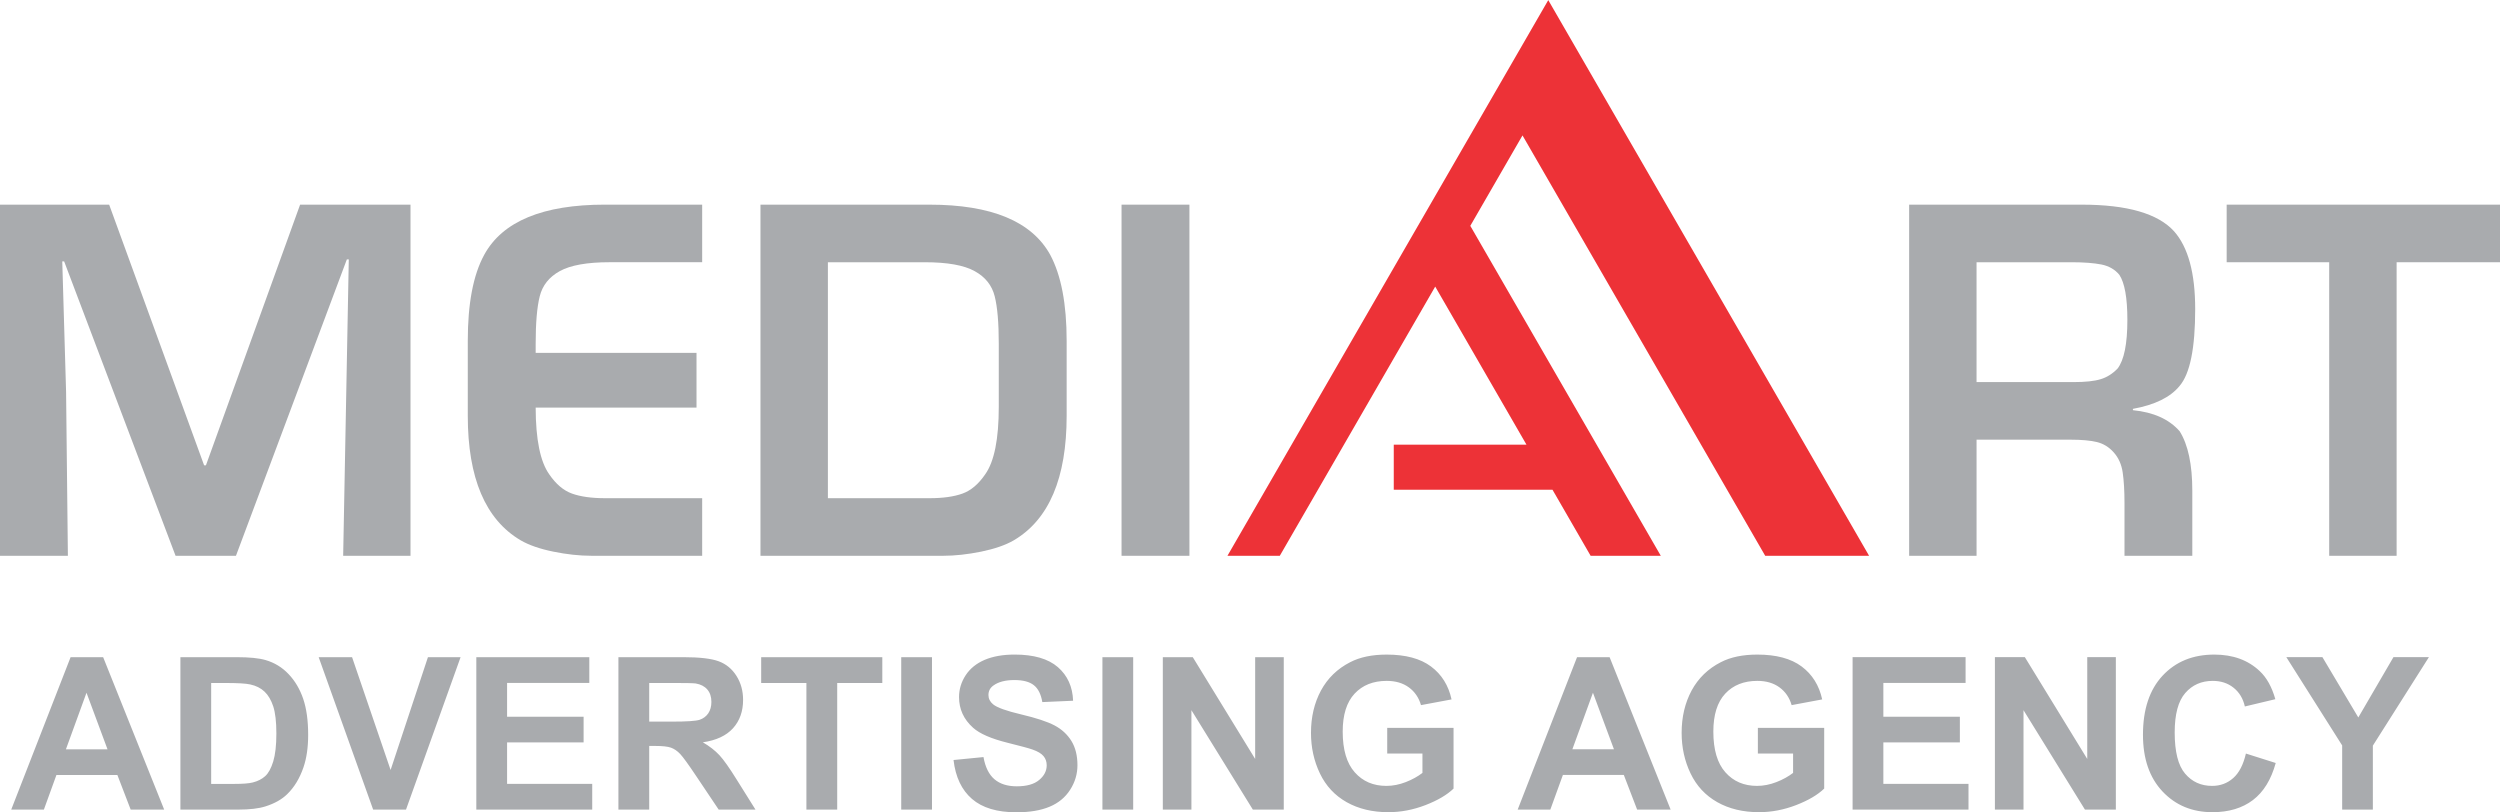 <?xml version="1.0" encoding="UTF-8"?>
<!DOCTYPE svg PUBLIC "-//W3C//DTD SVG 1.1//EN" "http://www.w3.org/Graphics/SVG/1.1/DTD/svg11.dtd">
<!-- Creator: CorelDRAW 2019 (64-Bit) -->
<svg xmlns="http://www.w3.org/2000/svg" xml:space="preserve" width="3.028in" height="0.984in" version="1.1" style="shape-rendering:geometricPrecision; text-rendering:geometricPrecision; image-rendering:optimizeQuality; fill-rule:evenodd; clip-rule:evenodd"
viewBox="0 0 3239.67 1052.49"
 xmlns:xlink="http://www.w3.org/1999/xlink"
 xmlns:xodm="http://www.corel.com/coreldraw/odm/2003">
 <defs>
  <style type="text/css">
   <![CDATA[
    .fil1 {fill:#ED3237}
    .fil0 {fill:#A9ABAE;fill-rule:nonzero}
   ]]>
  </style>
 </defs>
 <g id="Layer_x0020_1">
  <polygon class="fil0" points="3018.33,720.08 3018.33,339.68 2885.47,339.68 2885.47,265.06 3239.67,265.06 3239.67,339.68 3105.7,339.68 3105.7,720.08 "/>
  <path class="fil0" d="M2697.76 265.06c58.84,0 98.68,11.53 119.52,34.48 18.3,20.63 27.4,54.2 27.4,100.81 0,50.56 -6.68,83.72 -20.12,99.5 -11.93,14.77 -32.15,24.67 -60.57,29.83l0 1.72c26.69,2.63 46.81,11.62 60.57,27.3 10.92,17.39 16.38,43.18 16.38,77.15l0 84.23 -87.87 0 0 -68.56c0,-15.77 -0.81,-28.92 -2.32,-39.33 -1.52,-10.41 -5.36,-19.11 -11.63,-26.09 -6.17,-6.97 -13.55,-11.42 -21.94,-13.44 -8.5,-2.03 -19.72,-3.04 -33.87,-3.04l-9 0 -112.95 0 0 150.46 -87.36 0 0 -455.02 223.77 0zm-13.25 74.62l-123.16 0 0 155.31 125.69 0c15.17,0 26.9,-1.21 35.08,-3.74 8.19,-2.43 15.47,-7.08 21.94,-13.75 8.49,-10.92 12.74,-32.05 12.74,-63.1 0,-28.72 -3.54,-48.13 -10.42,-58.44 -5.66,-6.88 -13.35,-11.33 -23.16,-13.35 -9.81,-1.92 -22.75,-2.94 -38.72,-2.94z"/>
  <polygon class="fil0" points="1453.37,265.06 1541.34,265.06 1541.34,720.08 1453.37,720.08 "/>
  <path class="fil0" d="M1221.98 720.08l-236.51 0 0 -455.02 219.01 0c80.29,0 132.46,21.64 156.42,64.92 14.26,26.59 21.34,63.8 21.34,111.63l0 97.07c0,80.59 -22.85,134.48 -68.56,161.38 -10.62,6.17 -24.67,11.02 -42.27,14.66 -17.5,3.54 -33.98,5.36 -49.45,5.36zm-17.49 -74.63c17.49,0 31.75,-2.02 42.67,-5.96 11.02,-3.94 20.83,-12.24 29.53,-24.98 11.73,-16.48 17.59,-45.6 17.59,-87.46l0 -30.74 0 -50.96c0,-26.89 -1.72,-47.42 -5.26,-61.48 -3.54,-14.16 -12.13,-25.07 -25.99,-32.66 -13.85,-7.69 -35.39,-11.53 -64.61,-11.53l-125.59 0 0 305.77 131.65 0z"/>
  <path class="fil0" d="M694.14 457.08l208.45 0 0 70.98 -208.44 0c0.09,41.31 5.96,70.1 17.59,86.45 8.69,12.74 18.51,21.02 29.53,24.97 10.92,3.93 25.18,5.97 42.67,5.97l125.98 0 0 74.62 -143.47 0c-15.47,0 -31.96,-1.79 -49.44,-5.36 -17.6,-3.6 -31.65,-8.5 -42.27,-14.67 -45.7,-26.89 -68.56,-80.79 -68.56,-161.38l0 -97.07c0,-47.83 6.86,-85.17 21.34,-111.63 23.73,-43.39 76.15,-64.92 156.42,-64.92l125.98 0 0 74.62 -119.91 0c-29.22,0 -50.74,3.88 -64.61,11.53 -13.83,7.62 -22.45,18.51 -25.99,32.66 -3.54,14.05 -5.26,34.58 -5.26,61.48l0 11.73z"/>
  <polygon class="fil0" points="-0,720.08 -0,265.06 141.46,265.06 264.52,602.89 266.84,602.89 388.89,265.06 531.96,265.06 531.96,720.08 444.7,720.08 451.98,336.04 449.46,336.04 305.77,720.08 227.51,720.08 83.12,338.57 80.69,338.57 85.64,507.64 87.97,720.08 "/>
  <polygon class="fil1" points="2006.35,0 2214.22,360.04 2422.09,720.08 2287.47,720.08 2180.83,535.36 1972.96,175.32 1905.3,292.51 2011.78,476.93 2152.17,720.08 2061.25,720.08 2011.84,634.5 1806.13,634.5 1806.13,576.07 1978.1,576.07 1859.85,371.23 1765.09,535.36 1658.45,720.08 1636.43,720.08 1590.62,720.08 1798.48,360.04 "/>
  <path class="fil0" d="M212.76 1049l-43.41 0 -17.25 -44.89 -78.96 0 -16.28 44.89 -42.31 0 76.94 -197.53 42.17 0 79.1 197.53zm-73.44 -78.14l-27.23 -73.31 -26.67 73.31 53.9 0zm94.46 -119.39l72.89 0c16.42,0 28.93,1.24 37.58,3.77 11.59,3.41 21.52,9.48 29.75,18.22 8.28,8.69 14.58,19.36 18.9,31.96 4.28,12.64 6.44,28.19 6.44,46.72 0,16.23 -2.03,30.26 -6.07,42.03 -4.92,14.35 -11.96,25.99 -21.15,34.86 -6.9,6.76 -16.24,12 -28.01,15.77 -8.78,2.81 -20.55,4.19 -35.32,4.19l-75.01 0 0 -197.53zm39.87 33.43l0 130.8 29.76 0c11.13,0 19.18,-0.59 24.14,-1.88 6.44,-1.61 11.82,-4.33 16.1,-8.18 4.28,-3.87 7.72,-10.26 10.44,-19.09 2.67,-8.83 4.05,-20.92 4.05,-36.19 0,-15.27 -1.38,-26.95 -4.05,-35.14 -2.71,-8.18 -6.48,-14.58 -11.31,-19.13 -4.87,-4.6 -11.04,-7.68 -18.49,-9.29 -5.57,-1.28 -16.46,-1.89 -32.74,-1.89l-17.9 0zm209.9 164.09l-70.6 -197.53 43.28 0 49.94 146.2 48.38 -146.2 42.31 0 -70.73 197.53 -42.59 0zm133.69 0l0 -197.53 146.43 0 0 33.43 -106.56 0 0 43.78 99.16 0 0 33.25 -99.16 0 0 53.76 110.33 0 0 33.3 -150.2 0zm184.14 0l0 -197.53 83.98 0c21.11,0 36.43,1.79 45.99,5.34 9.57,3.54 17.25,9.84 22.99,18.9 5.75,9.1 8.6,19.45 8.6,31.13 0,14.81 -4.36,27.09 -13.06,36.74 -8.69,9.61 -21.75,15.73 -39.09,18.21 8.65,5.06 15.78,10.58 21.39,16.6 5.61,6.02 13.15,16.7 22.67,32.05l24.14 38.54 -47.69 0 -28.83 -43c-10.26,-15.36 -17.24,-25.02 -21.02,-29.02 -3.77,-4 -7.78,-6.71 -12,-8.23 -4.23,-1.47 -10.9,-2.21 -20.1,-2.21l-8.05 0 0 82.46 -39.92 0zm39.92 -114.01l29.48 0c19.13,0 31.09,-0.78 35.88,-2.39 4.73,-1.61 8.46,-4.41 11.17,-8.37 2.67,-3.96 4.04,-8.88 4.04,-14.81 0,-6.67 -1.79,-12 -5.33,-16.1 -3.54,-4.09 -8.55,-6.67 -15.04,-7.77 -3.22,-0.41 -12.92,-0.64 -29.11,-0.64l-31.09 0 0 50.09zm203.69 114.01l0 -164.09 -58.6 0 0 -33.43 156.96 0 0 33.43 -58.45 0 0 164.09 -39.92 0zm122.88 0l0 -197.53 39.87 0 0 197.53 -39.87 0zm67.79 -64.25l38.81 -3.81c2.3,13.06 7.04,22.62 14.21,28.74 7.13,6.07 16.74,9.15 28.89,9.15 12.83,0 22.53,-2.71 29.02,-8.19 6.53,-5.42 9.8,-11.77 9.8,-19.04 0,-4.7 -1.38,-8.65 -4.14,-11.92 -2.71,-3.31 -7.5,-6.16 -14.35,-8.55 -4.64,-1.66 -15.31,-4.51 -31.92,-8.65 -21.38,-5.29 -36.38,-11.81 -44.98,-19.54 -12.14,-10.85 -18.21,-24.1 -18.21,-39.74 0,-10.07 2.85,-19.45 8.55,-28.24 5.7,-8.74 13.94,-15.4 24.65,-20.01 10.76,-4.55 23.69,-6.85 38.86,-6.85 24.83,0 43.46,5.43 56.01,16.28 12.51,10.9 19.09,25.38 19.73,43.55l-39.88 1.75c-1.7,-10.16 -5.38,-17.48 -10.99,-21.89 -5.61,-4.46 -14.03,-6.67 -25.25,-6.67 -11.59,0 -20.69,2.35 -27.23,7.13 -4.23,3.04 -6.35,7.13 -6.35,12.24 0,4.69 1.98,8.69 5.93,12 5.01,4.23 17.25,8.65 36.65,13.2 19.41,4.6 33.76,9.34 43.05,14.22 9.3,4.92 16.56,11.59 21.85,20.09 5.24,8.51 7.86,19 7.86,31.46 0,11.31 -3.13,21.94 -9.43,31.78 -6.3,9.89 -15.18,17.25 -26.67,22.03 -11.5,4.83 -25.85,7.22 -43,7.22 -24.97,0 -44.15,-5.74 -57.53,-17.29 -13.38,-11.54 -21.39,-28.38 -23.96,-50.45zm192.93 64.25l0 -197.53 39.87 0 0 197.53 -39.87 0zm78.27 0l0 -197.53 38.81 0 80.85 131.9 0 -131.9 37.07 0 0 197.53 -40.06 0 -79.61 -128.82 0 128.82 -37.06 0zm290.79 -72.62l0 -33.3 85.95 0 0 78.69c-8.37,8.1 -20.46,15.22 -36.33,21.38 -15.86,6.12 -31.92,9.2 -48.15,9.2 -20.65,0 -38.68,-4.32 -54.04,-12.97 -15.36,-8.69 -26.91,-21.06 -34.63,-37.2 -7.73,-16.14 -11.59,-33.67 -11.59,-52.61 0,-20.55 4.33,-38.86 12.93,-54.86 8.65,-15.96 21.24,-28.24 37.89,-36.74 12.64,-6.57 28.42,-9.84 47.27,-9.84 24.51,0 43.69,5.15 57.44,15.41 13.8,10.3 22.68,24.51 26.63,42.68l-39.6 7.4c-2.81,-9.7 -8.05,-17.39 -15.73,-23 -7.68,-5.61 -17.25,-8.42 -28.75,-8.42 -17.43,0 -31.27,5.52 -41.57,16.56 -10.3,11.09 -15.41,27.46 -15.41,49.21 0,23.41 5.2,41.03 15.64,52.75 10.39,11.73 24.05,17.57 40.93,17.57 8.36,0 16.74,-1.66 25.15,-4.92 8.37,-3.26 15.59,-7.27 21.62,-11.91l0 -25.06 -45.67 0zm367.27 72.62l-43.42 0 -17.24 -44.89 -78.96 0 -16.28 44.89 -42.31 0 76.94 -197.53 42.17 0 79.1 197.53zm-73.45 -78.14l-27.23 -73.31 -26.67 73.31 53.9 0zm186.49 5.52l0 -33.3 85.95 0 0 78.69c-8.37,8.1 -20.46,15.22 -36.33,21.38 -15.86,6.12 -31.92,9.2 -48.15,9.2 -20.65,0 -38.68,-4.32 -54.04,-12.97 -15.36,-8.69 -26.91,-21.06 -34.63,-37.2 -7.73,-16.14 -11.59,-33.67 -11.59,-52.61 0,-20.55 4.32,-38.86 12.92,-54.86 8.65,-15.96 21.24,-28.24 37.89,-36.74 12.64,-6.57 28.42,-9.84 47.27,-9.84 24.51,0 43.69,5.15 57.44,15.41 13.8,10.3 22.68,24.51 26.63,42.68l-39.6 7.4c-2.81,-9.7 -8.05,-17.39 -15.73,-23 -7.68,-5.61 -17.25,-8.42 -28.75,-8.42 -17.43,0 -31.27,5.52 -41.57,16.56 -10.3,11.09 -15.41,27.46 -15.41,49.21 0,23.41 5.2,41.03 15.64,52.75 10.39,11.73 24.05,17.57 40.93,17.57 8.36,0 16.74,-1.66 25.15,-4.92 8.37,-3.26 15.59,-7.27 21.62,-11.91l0 -25.06 -45.67 0zm122.75 72.62l0 -197.53 146.43 0 0 33.43 -106.56 0 0 43.78 99.15 0 0 33.25 -99.15 0 0 53.76 110.33 0 0 33.3 -150.2 0zm184.42 0l0 -197.53 38.82 0 80.85 131.9 0 -131.9 37.06 0 0 197.53 -40.05 0 -79.61 -128.82 0 128.82 -37.07 0zm325.28 -72.62l38.63 12.23c-5.93,21.57 -15.77,37.57 -29.57,48.06 -13.75,10.44 -31.27,15.69 -52.47,15.69 -26.21,0 -47.78,-8.97 -64.66,-26.86 -16.87,-17.94 -25.33,-42.45 -25.33,-73.49 0,-32.88 8.51,-58.41 25.48,-76.61 16.97,-18.17 39.28,-27.28 66.96,-27.28 24.15,0 43.78,7.13 58.87,21.43 9.01,8.42 15.73,20.56 20.23,36.38l-39.51 9.43c-2.3,-10.26 -7.17,-18.35 -14.63,-24.29 -7.4,-5.93 -16.41,-8.87 -26.99,-8.87 -14.62,0 -26.53,5.24 -35.64,15.78 -9.11,10.48 -13.66,27.5 -13.66,51.04 0,24.97 4.46,42.78 13.47,53.35 8.97,10.62 20.65,15.91 35,15.91 10.63,0 19.73,-3.36 27.36,-10.12 7.64,-6.71 13.11,-17.34 16.46,-31.78zm124.73 72.62l0 -83.15 -72.34 -114.38 46.77 0 46.49 78.14 45.53 -78.14 45.95 0 -72.62 114.65 0 82.88 -39.78 0z"/>
 </g>
</svg>

